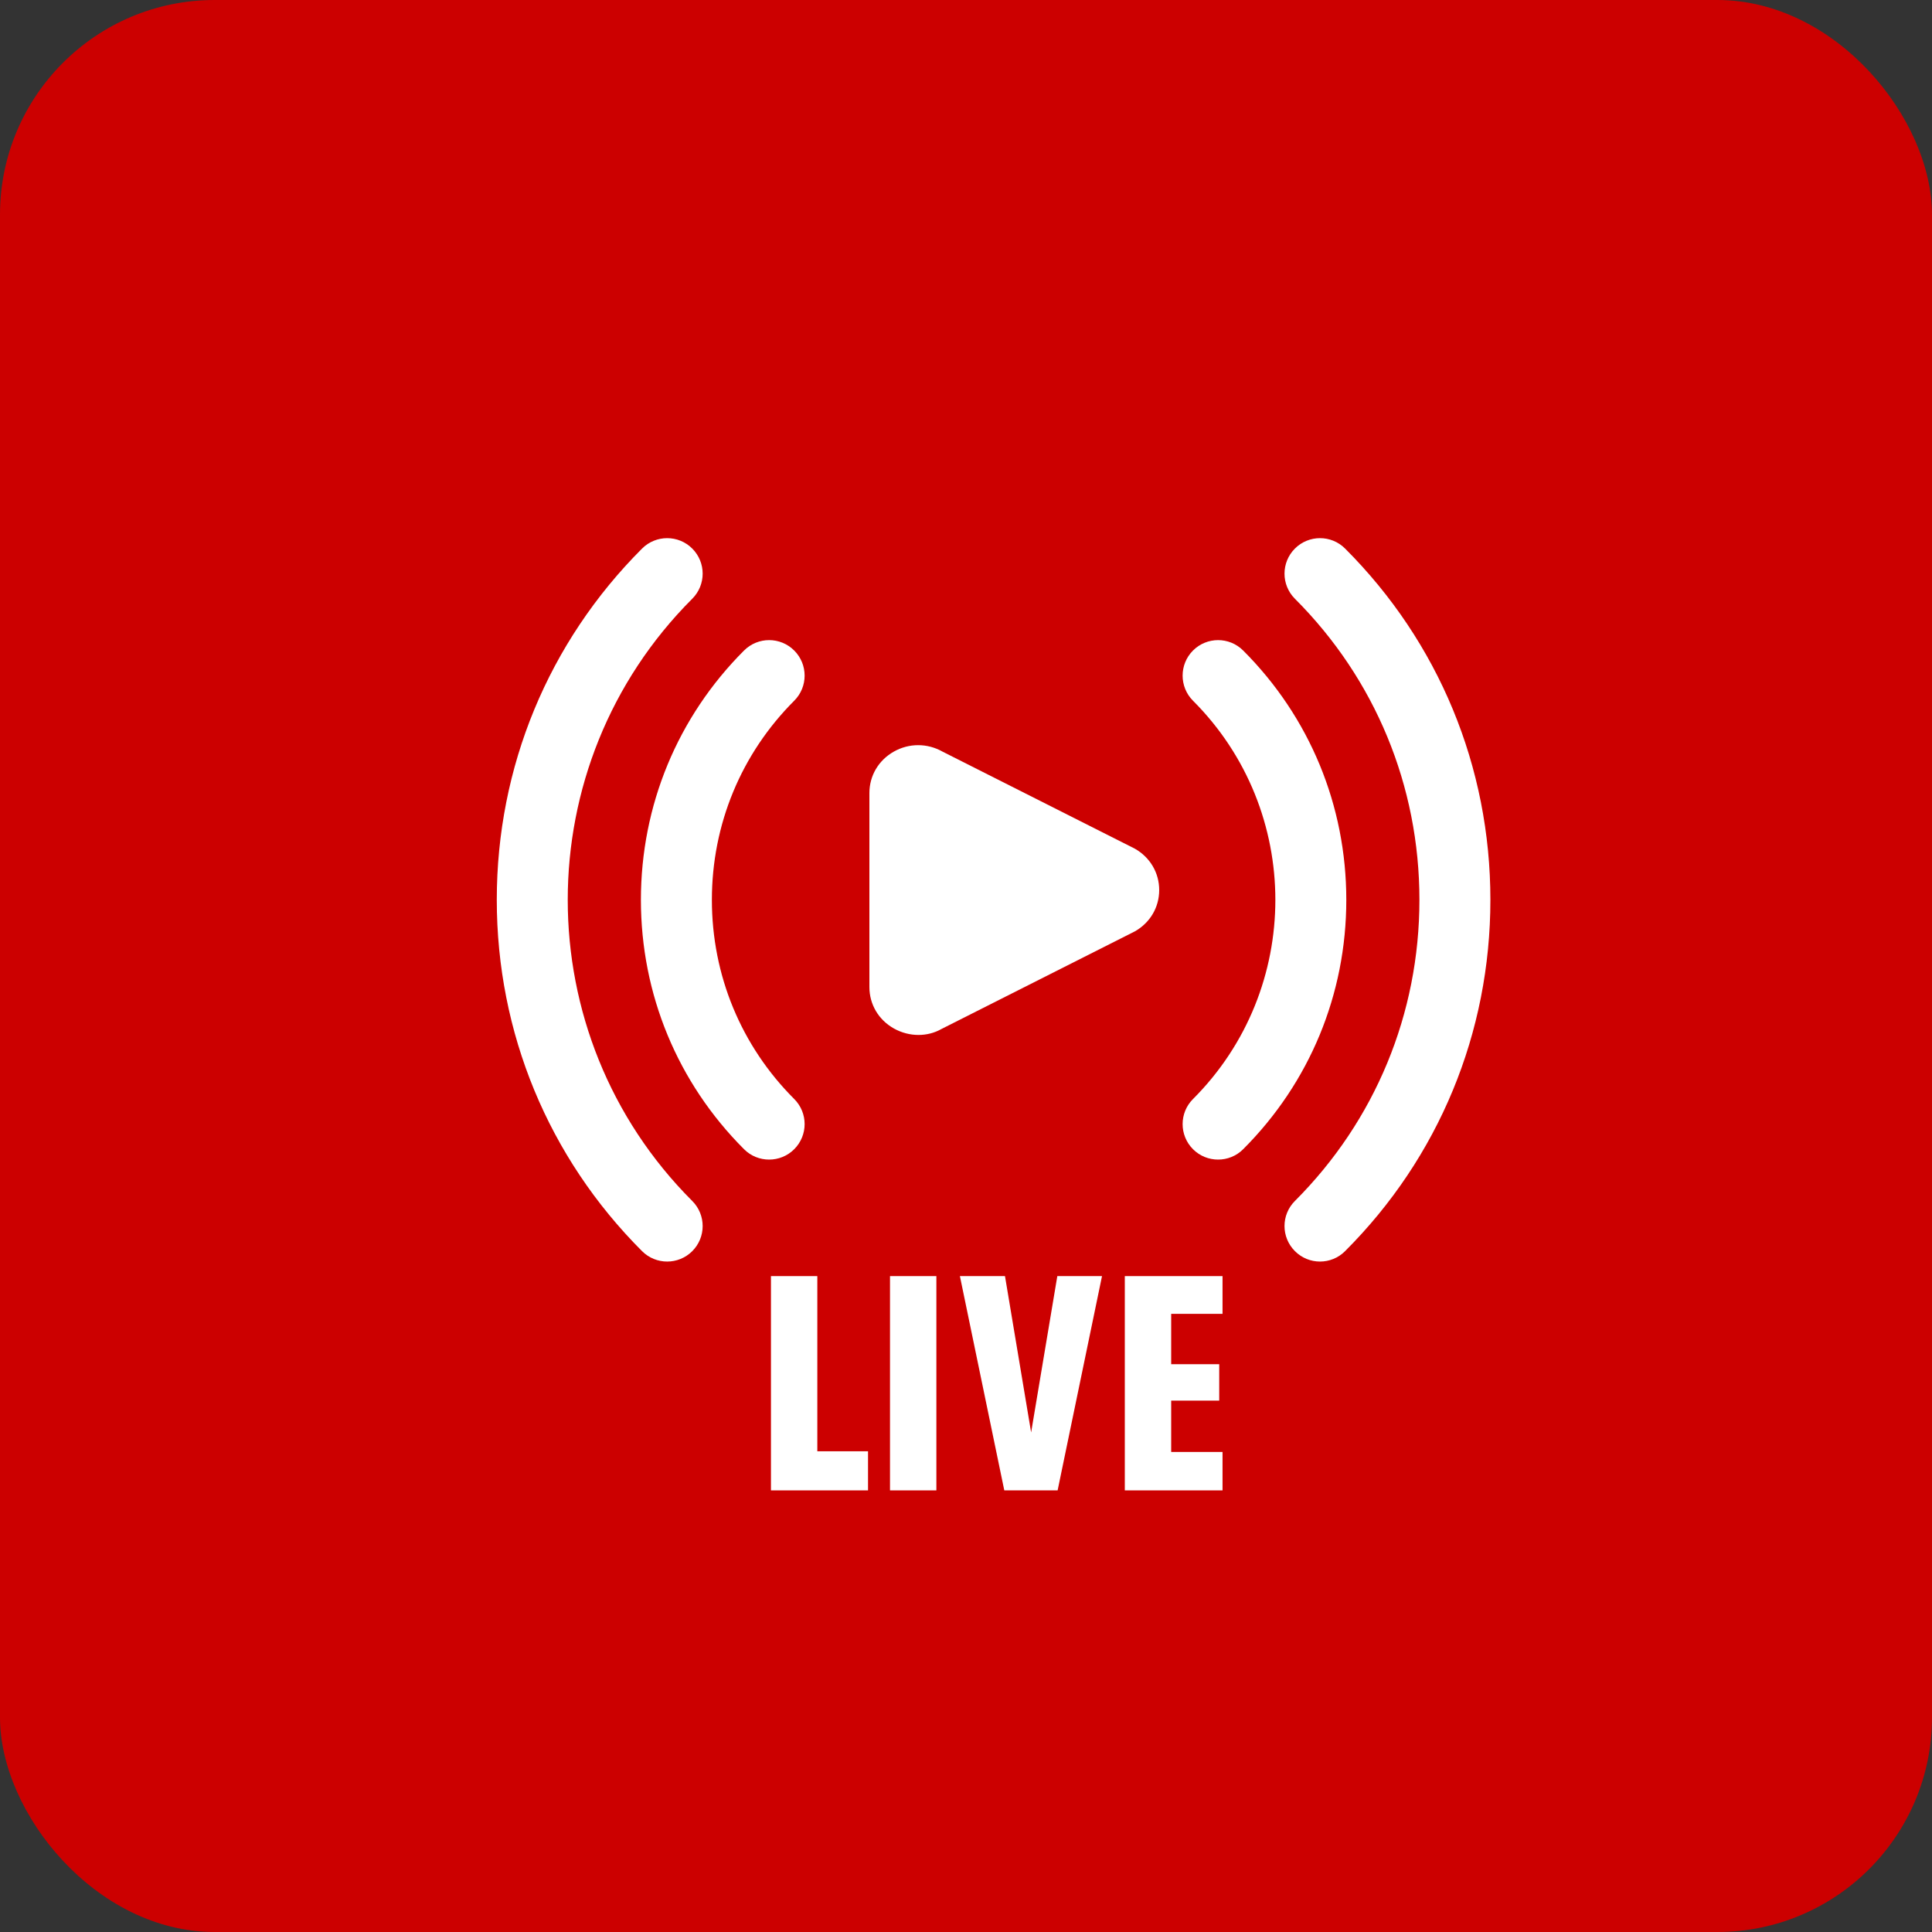 <svg width="45" height="45" viewBox="0 0 45 45" fill="none" xmlns="http://www.w3.org/2000/svg">
<rect x="0" y="0" width="45" height="45" fill="#333333" stroke="none"/>
<rect width="45" height="45" rx="5" fill="#CC0000"/>
<path d="M26.432 19.767C26.406 19.752 21.982 17.523 21.954 17.507C21.598 17.306 21.173 17.306 20.818 17.507C20.462 17.709 20.25 18.069 20.25 18.472V22.99C20.25 23.393 20.462 23.753 20.818 23.954C20.999 24.056 21.198 24.106 21.393 24.106C21.581 24.106 21.765 24.06 21.927 23.968L26.432 21.694C26.788 21.493 27 21.133 27 20.731C27 20.329 26.788 19.969 26.432 19.767L26.432 19.767Z" fill="white"/>
<path d="M31.33 12.777C31.007 12.454 30.484 12.454 30.161 12.777C29.838 13.1 29.838 13.623 30.161 13.946C32.031 15.816 33.061 18.307 33.061 20.959C33.061 23.611 32.031 26.102 30.161 27.973C29.838 28.295 29.838 28.818 30.161 29.141C30.323 29.303 30.534 29.384 30.745 29.384C30.957 29.384 31.169 29.303 31.33 29.141C33.513 26.96 34.714 24.054 34.714 20.959C34.714 17.864 33.513 14.959 31.33 12.777V12.777Z" fill="white"/>
<path d="M28.956 15.152C28.633 14.829 28.11 14.829 27.787 15.152C27.465 15.475 27.465 15.998 27.787 16.321C30.345 18.879 30.345 23.041 27.787 25.599C27.465 25.921 27.465 26.444 27.787 26.767C27.949 26.929 28.16 27.009 28.372 27.009C28.583 27.009 28.795 26.929 28.956 26.767C30.505 25.218 31.358 23.156 31.358 20.96C31.358 18.764 30.505 16.701 28.956 15.152V15.152Z" fill="white"/>
<path d="M16.124 13.946C16.447 13.623 16.447 13.1 16.124 12.777C15.801 12.454 15.278 12.454 14.955 12.777C12.773 14.959 11.571 17.865 11.571 20.959C11.571 24.053 12.773 26.96 14.955 29.142C15.117 29.303 15.328 29.384 15.54 29.384C15.751 29.384 15.963 29.303 16.124 29.142C16.447 28.819 16.447 28.296 16.124 27.973C12.257 24.106 12.257 17.813 16.124 13.946L16.124 13.946Z" fill="white"/>
<path d="M18.499 15.152C18.176 14.829 17.653 14.829 17.33 15.152C15.781 16.701 14.928 18.764 14.928 20.96C14.928 23.156 15.781 25.218 17.33 26.767C17.491 26.929 17.703 27.009 17.914 27.009C18.126 27.009 18.337 26.929 18.499 26.767C18.822 26.444 18.822 25.921 18.499 25.598C17.262 24.362 16.581 22.714 16.581 20.96C16.581 19.205 17.262 17.558 18.499 16.321C18.822 15.998 18.822 15.475 18.499 15.152V15.152Z" fill="white"/>
<path d="M19.037 33.803H20.218V34.714H17.957V29.723H19.037V33.803Z" fill="white"/>
<path d="M21.81 29.723V34.714H20.73V29.723H21.81Z" fill="white"/>
<path d="M24.627 29.723H25.668L24.634 34.714H23.392L22.358 29.723H23.408L24.017 33.364L24.627 29.723Z" fill="white"/>
<path d="M27.279 33.819H28.475V34.714H26.199V29.723H28.475V30.602H27.279V31.775H28.398V32.623H27.279V33.819Z" fill="white"/>
</svg>
